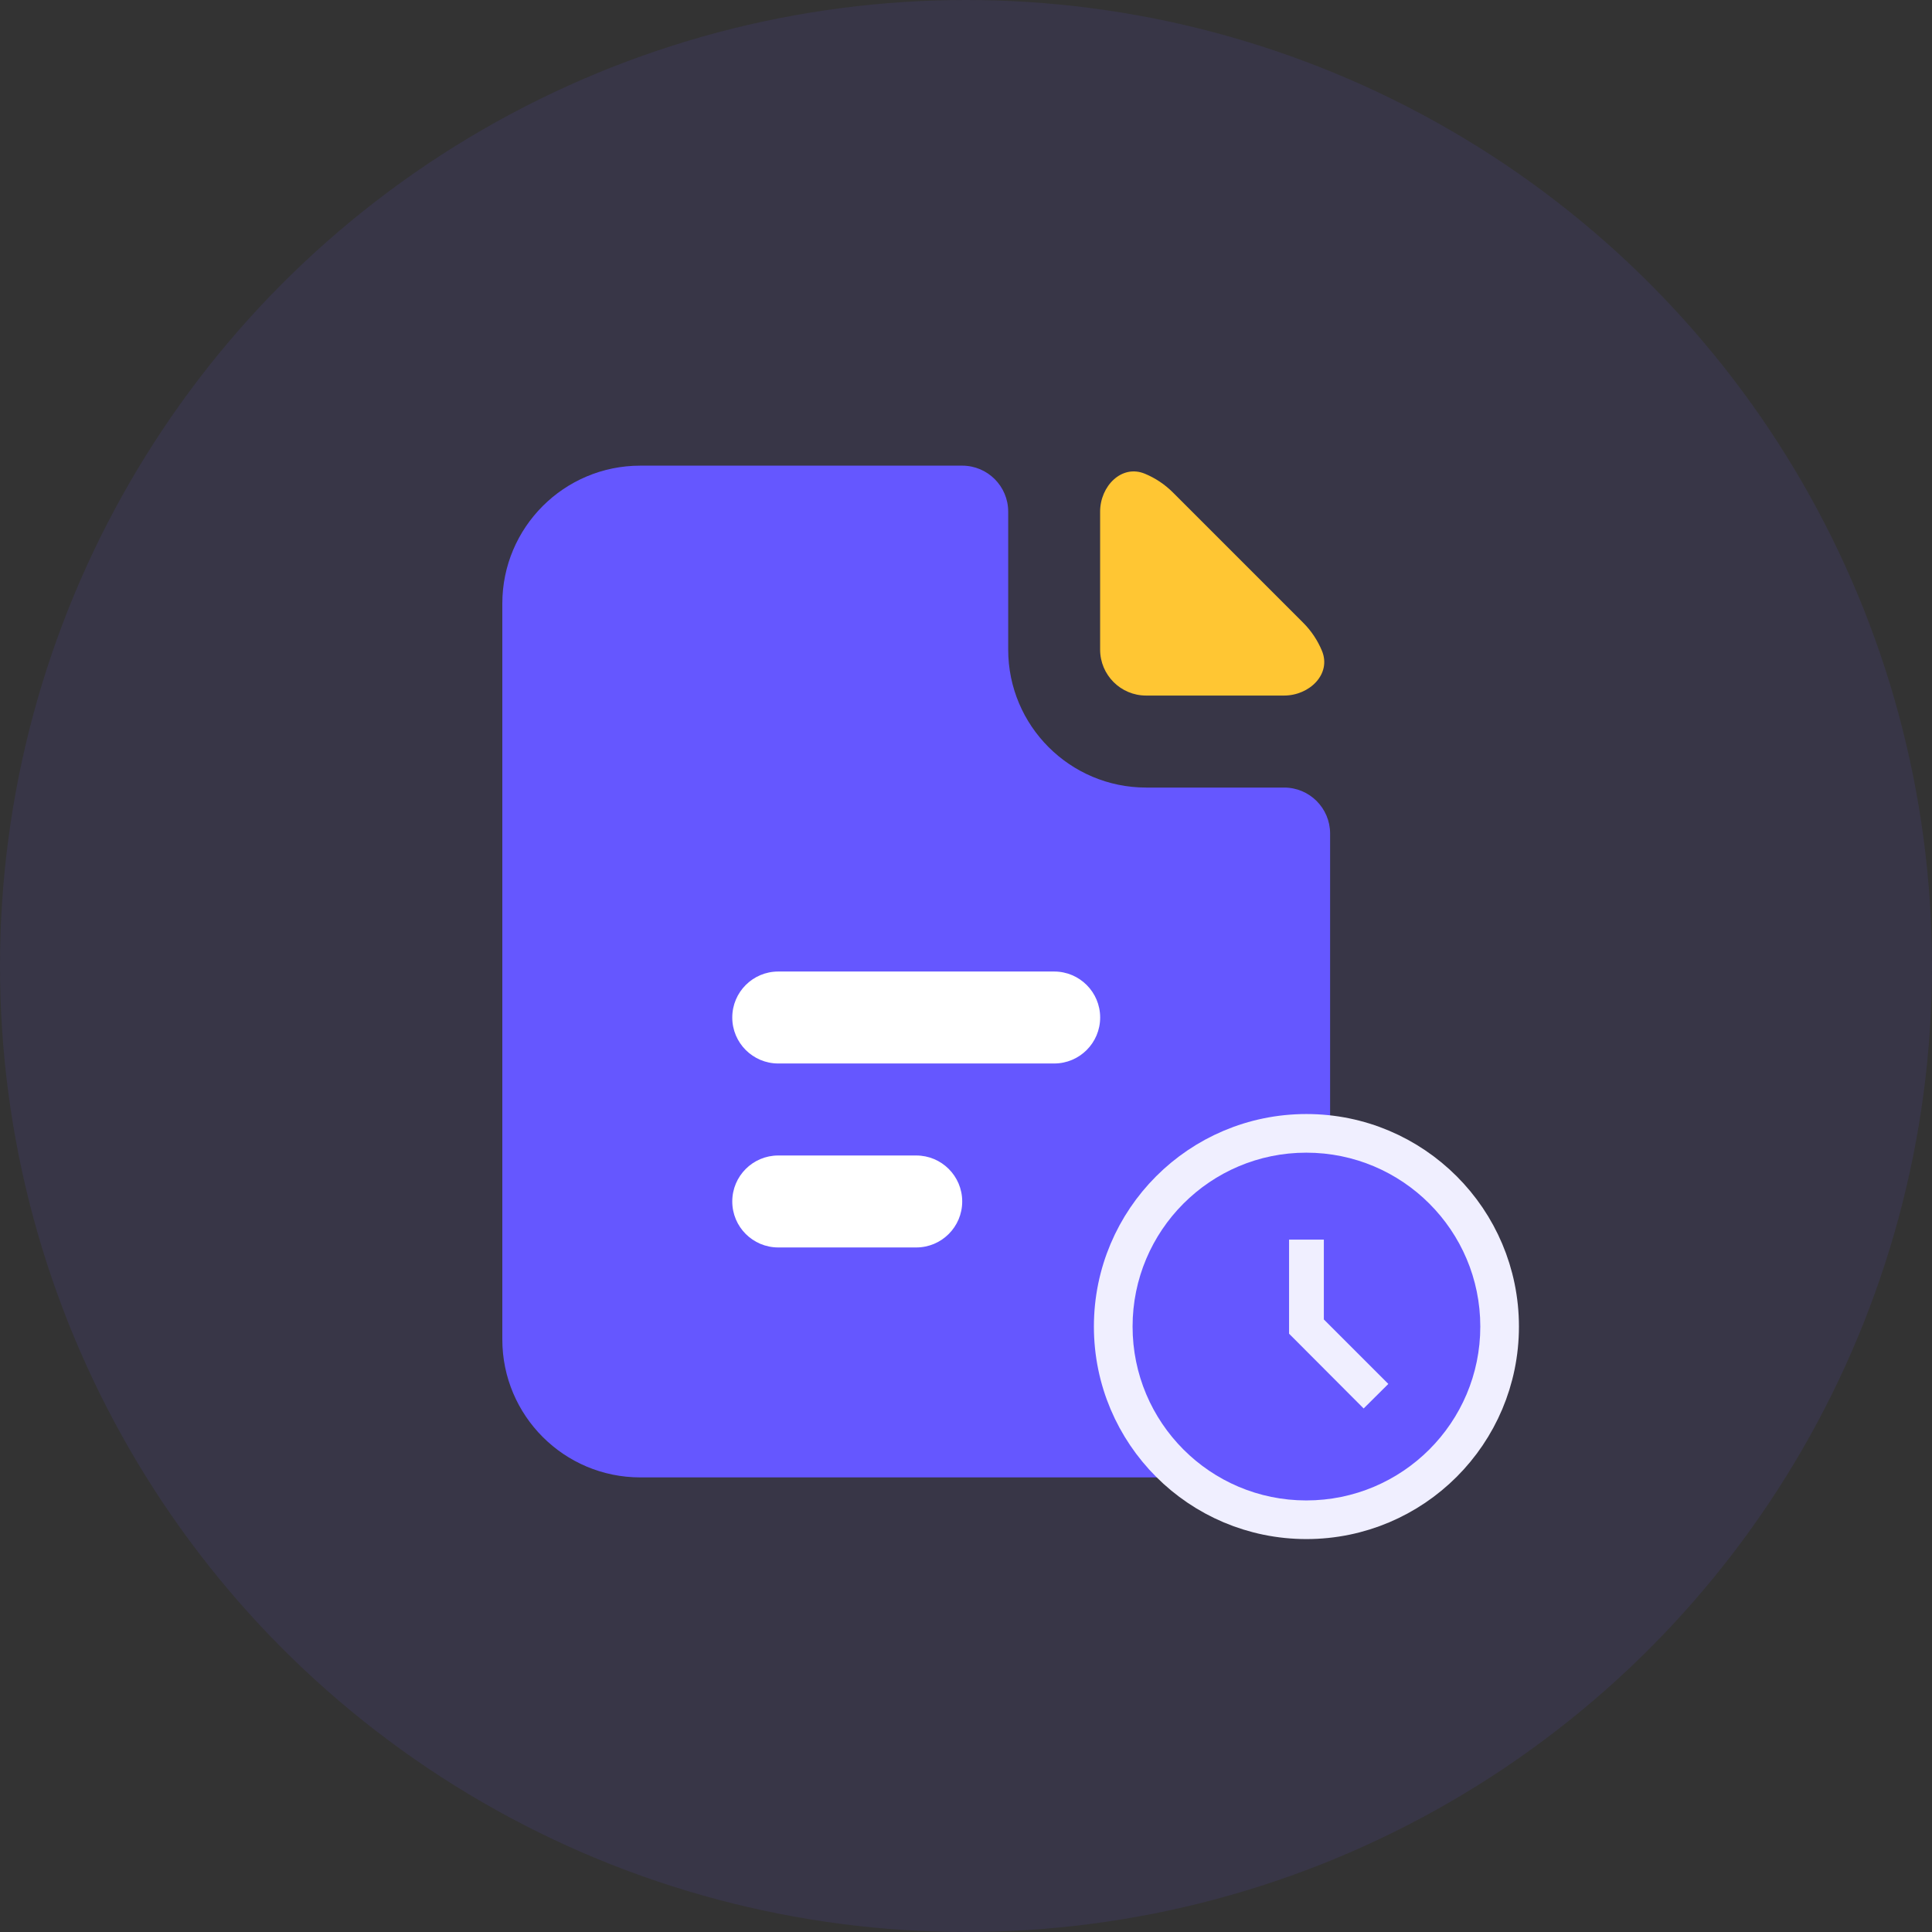 <svg width="50" height="50" viewBox="0 0 50 50" fill="none" xmlns="http://www.w3.org/2000/svg">
<rect x="0" y="0" width="50" height="50" fill="#333333" stroke="none"/>
<circle cx="25" cy="25" r="25" fill="#6557FF" fill-opacity="0.1"/>
<rect x="17.678" y="24.048" width="13.711" height="10.283" fill="white"/>
<path fill-rule="evenodd" clip-rule="evenodd" d="M26.092 13.241C26.092 12.584 25.559 12.051 24.902 12.051H16.571C14.599 12.051 13 13.649 13 15.621V34.664C13 36.636 14.599 38.235 16.571 38.235H30.853C32.825 38.235 34.423 36.636 34.423 34.664V21.572C34.423 20.915 33.891 20.382 33.233 20.382H29.663C27.691 20.382 26.092 18.784 26.092 16.811V13.241ZM18.951 26.333C18.951 25.676 19.484 25.143 20.141 25.143H27.282C27.939 25.143 28.472 25.676 28.472 26.333C28.472 26.99 27.939 27.523 27.282 27.523H20.141C19.484 27.523 18.951 26.99 18.951 26.333ZM18.951 31.094C18.951 30.436 19.484 29.904 20.141 29.904H23.712C24.369 29.904 24.902 30.436 24.902 31.094C24.902 31.751 24.369 32.284 23.712 32.284H20.141C19.484 32.284 18.951 31.751 18.951 31.094Z" fill="#6557FF"/>
<path d="M29.634 12.262C29.028 12.007 28.471 12.583 28.471 13.241V16.811C28.471 17.468 29.004 18.001 29.661 18.001H33.231C33.889 18.001 34.465 17.444 34.21 16.838C34.1 16.576 33.942 16.332 33.724 16.114L30.358 12.748C30.14 12.53 29.896 12.372 29.634 12.262Z" fill="#FFC633"/>
<circle cx="33.81" cy="34.331" r="4.904" fill="#F0EFFF" stroke="#F0EFFF" stroke-width="1.192"/>
<path d="M33.806 29.831C31.322 29.831 29.311 31.847 29.311 34.331C29.311 36.815 31.322 38.831 33.806 38.831C36.294 38.831 38.31 36.815 38.31 34.331C38.31 31.847 36.294 29.831 33.806 29.831ZM35.291 36.451L33.361 34.516V32.081H34.261V34.147L35.93 35.816L35.291 36.451Z" fill="#6557FF"/>
</svg>
